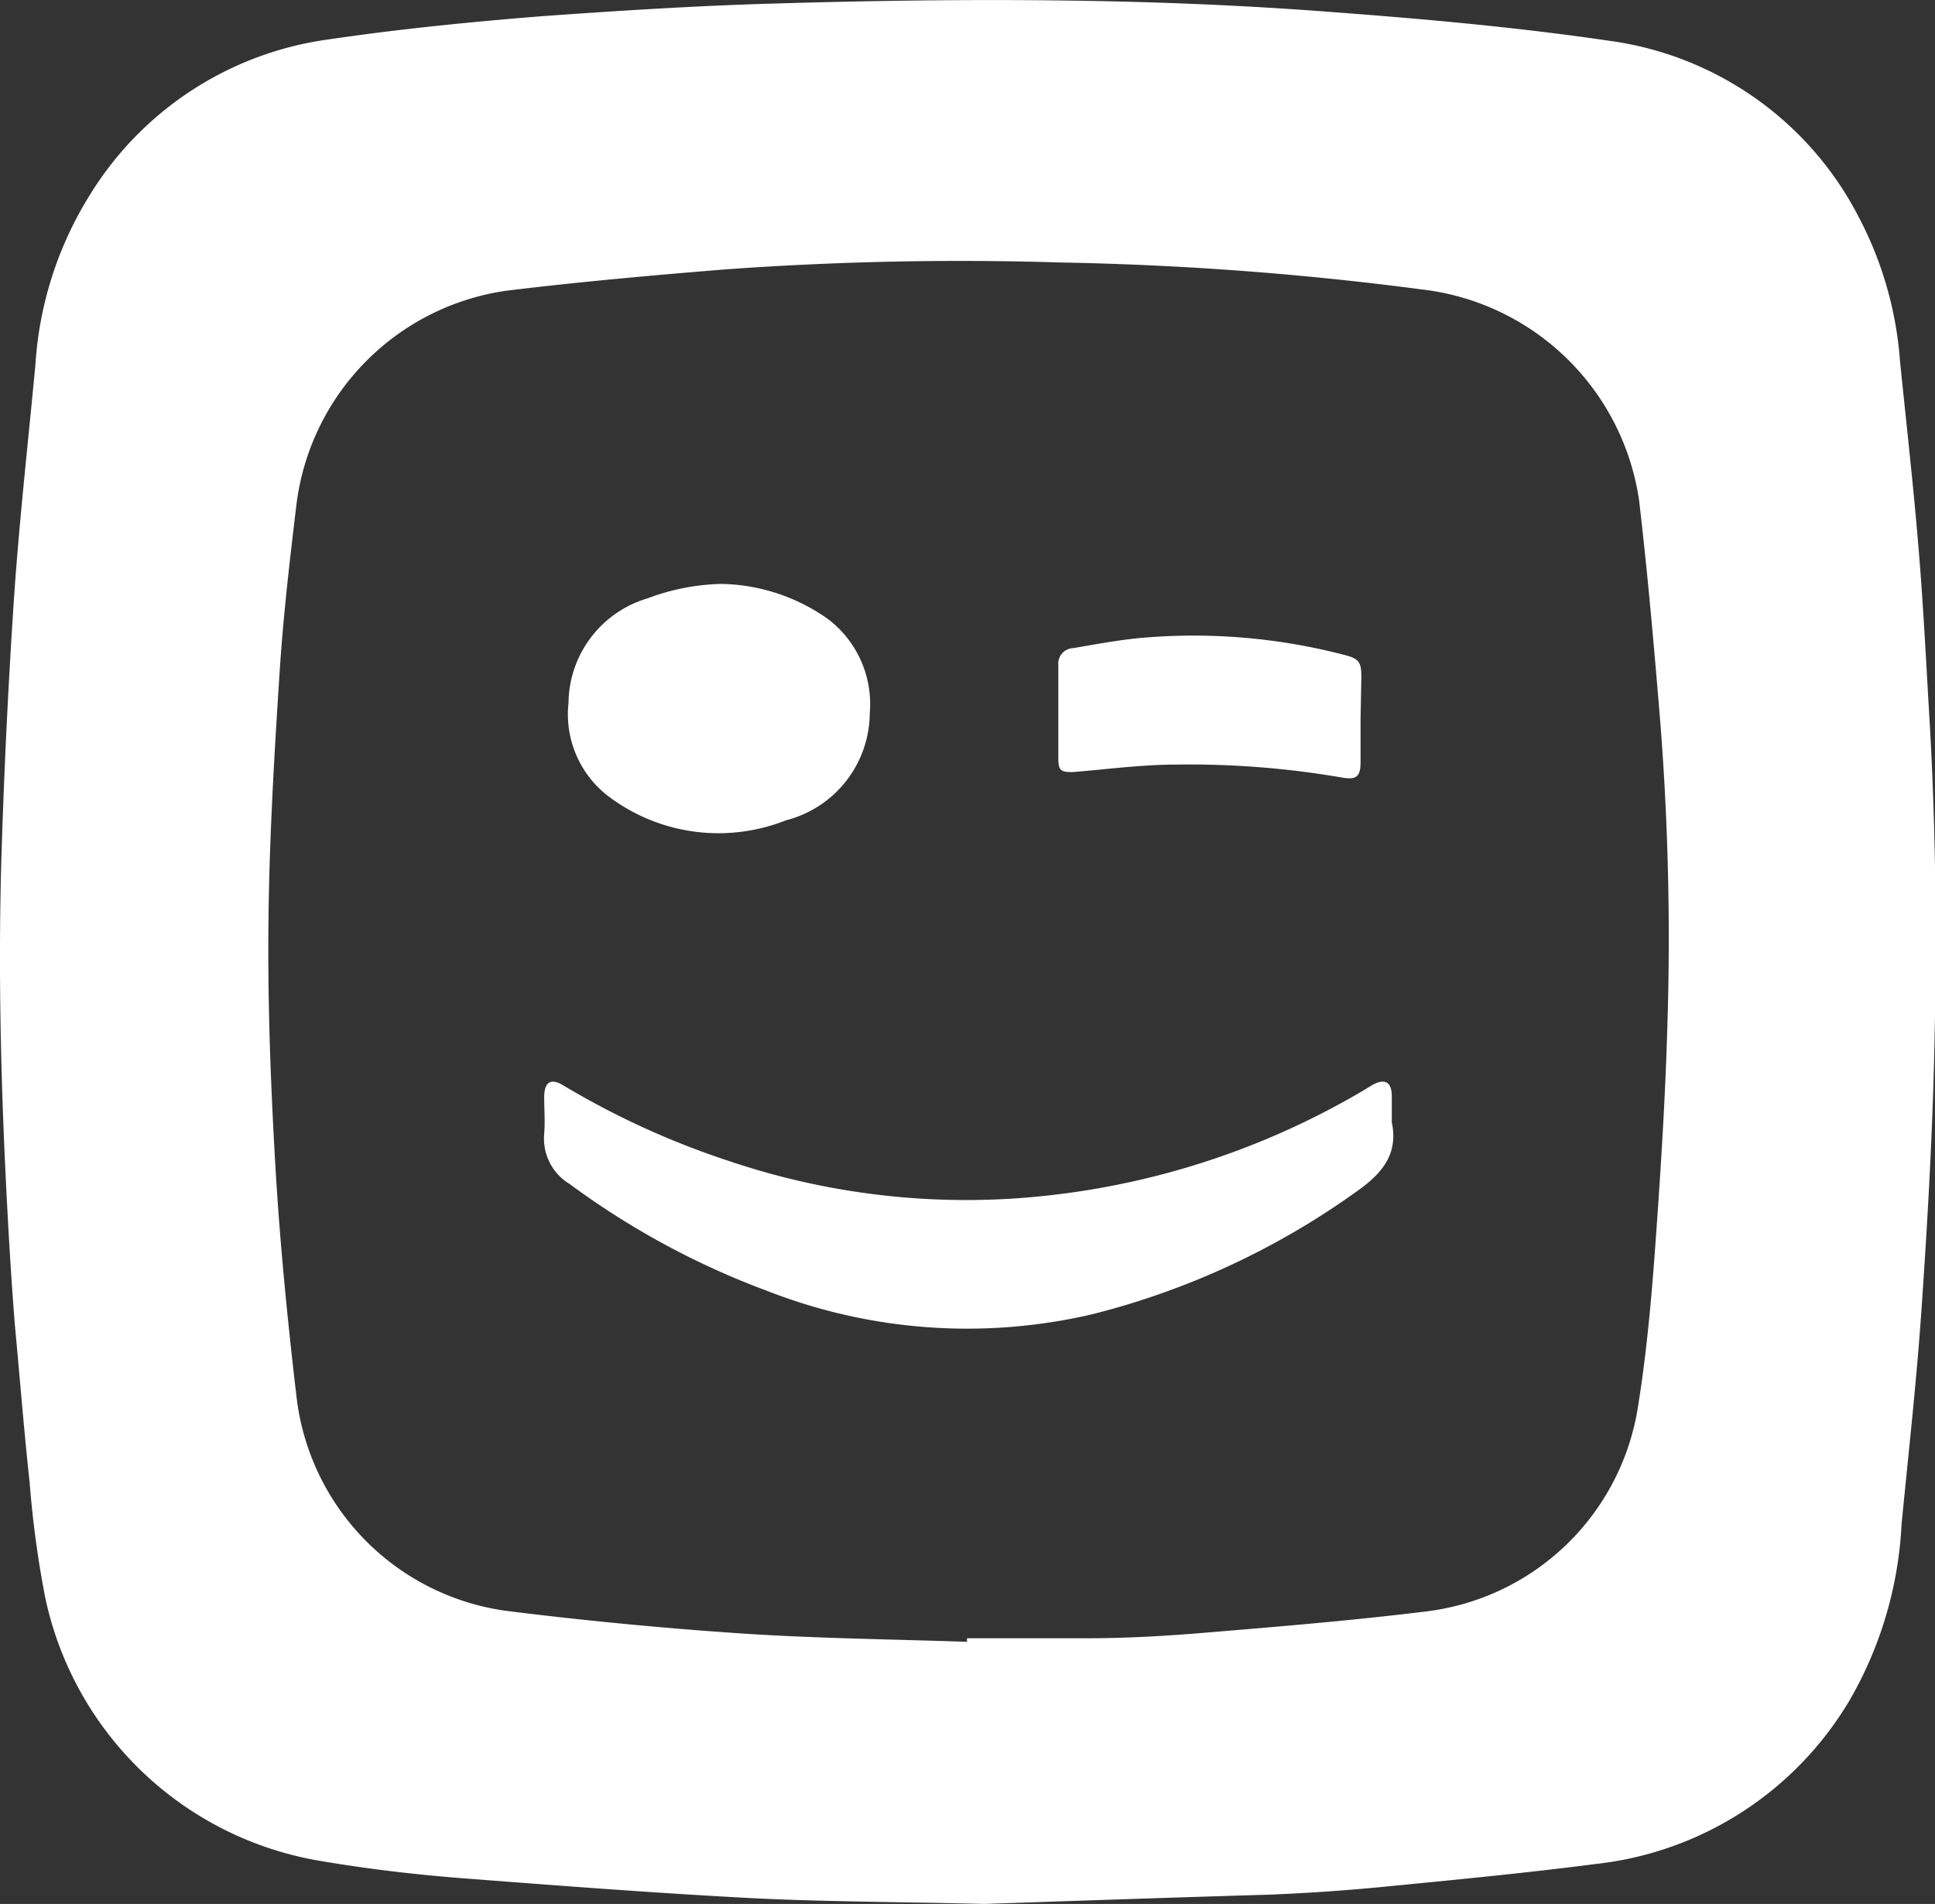 <svg xmlns="http://www.w3.org/2000/svg" viewBox="0 0 97.89 96.32"><rect x="0" y="0" width="97.89" height="96.32" fill="#333333" stroke="none"/><defs><style>.cls-1{fill:#fff;}</style></defs><title>Telenet</title><g id="Layer_2" data-name="Layer 2"><g id="Layer_1-2" data-name="Layer 1"><path class="cls-1" d="M49.8,96.32c-4.62-.11-8.37-.11-12.11-.31-4.82-.26-9.63-.63-14.44-1-2.37-.19-4.73-.47-7.07-.87A17.1,17.1,0,0,1,2.29,80.83,51.17,51.17,0,0,1,1.5,75C1.21,72.35,1,69.66.75,67c-.17-2.14-.3-4.29-.41-6.43C.05,55-.09,49.37.06,43.78Q.26,37,.71,30.23c.27-3.92.71-7.84,1.08-11.76A18.41,18.41,0,0,1,4.51,9.92,16.84,16.84,0,0,1,16.58,2c3.59-.53,7.21-.89,10.83-1.18C31.32.54,35.24.29,39.16.18c5-.15,10-.22,15-.15C58.55.09,63,.27,67.39.61c4.69.35,9.37.77,14,1.45A16.71,16.71,0,0,1,94,10.92a18.55,18.55,0,0,1,2.12,7.35c.32,3.16.68,6.32.94,9.49.23,2.75.37,5.51.53,8.27.36,5.92.4,11.85.25,17.78-.11,4.18-.35,8.36-.64,12.53-.25,3.59-.65,7.17-1,10.75A19.73,19.73,0,0,1,93.58,86a17.1,17.1,0,0,1-12.86,8.3c-3.55.46-7.12.8-10.69,1.15-1.92.19-3.86.32-5.79.4C59.14,96,54,96.18,49.8,96.32Zm-.88-13.26v-.18c2,0,4,0,6.06,0s4.07-.12,6.1-.29c3.73-.31,7.46-.62,11.17-1.08A12.35,12.35,0,0,0,82.82,71.43c.44-2.64.69-5.32.89-8,.28-3.83.53-7.67.64-11.5A139.68,139.68,0,0,0,84,36.63c-.31-3.78-.64-7.56-1.08-11.32A12.57,12.57,0,0,0,72.36,14.7a162.23,162.23,0,0,0-18.68-1.42,165.21,165.21,0,0,0-17,.35c-3.7.3-7.4.63-11.08,1.08A12.48,12.48,0,0,0,15,25.5c-.35,2.91-.69,5.83-.87,8.76-.27,4.16-.51,8.32-.55,12.49s.12,8.27.36,12.39c.23,3.85.61,7.69,1.06,11.52A12.37,12.37,0,0,0,25.74,81.51q5.88.73,11.81,1.13C41.33,82.89,45.13,82.93,48.92,83.06Z"/><path class="cls-1" d="M70.4,56.73c.39,1.75-.6,2.74-1.9,3.64a39.4,39.4,0,0,1-13.21,6.11,27.77,27.77,0,0,1-16.47-1.17,40.48,40.48,0,0,1-10-5.41,2.68,2.68,0,0,1-1.29-2.54c.05-.61,0-1.23,0-1.84,0-.81.35-1,1-.59a41.54,41.54,0,0,0,8.45,3.84A37.49,37.49,0,0,0,51,60.65a39.94,39.94,0,0,0,18-5.5l.41-.25c.64-.36,1-.18,1,.57v1.26Z"/><path class="cls-1" d="M36.45,29.54a9.58,9.58,0,0,1,5.48,1.81A5.4,5.4,0,0,1,44,36.09a5.63,5.63,0,0,1-4.24,5.41,9.24,9.24,0,0,1-9-1.23,5.22,5.22,0,0,1-2-4.7,5.58,5.58,0,0,1,4-5.3A11.32,11.32,0,0,1,36.45,29.54Z"/><path class="cls-1" d="M68.83,36.32c0,.74,0,1.49,0,2.23s-.21.91-.92.79a45.43,45.43,0,0,0-8.39-.66c-1.76,0-3.51.24-5.26.38-.55,0-.71-.06-.72-.62,0-1.6,0-3.2,0-4.8a.78.78,0,0,1,.75-.85c1.11-.19,2.23-.4,3.35-.51A30.23,30.23,0,0,1,68,33.13c.74.19.87.35.87,1.11Z"/></g></g></svg>